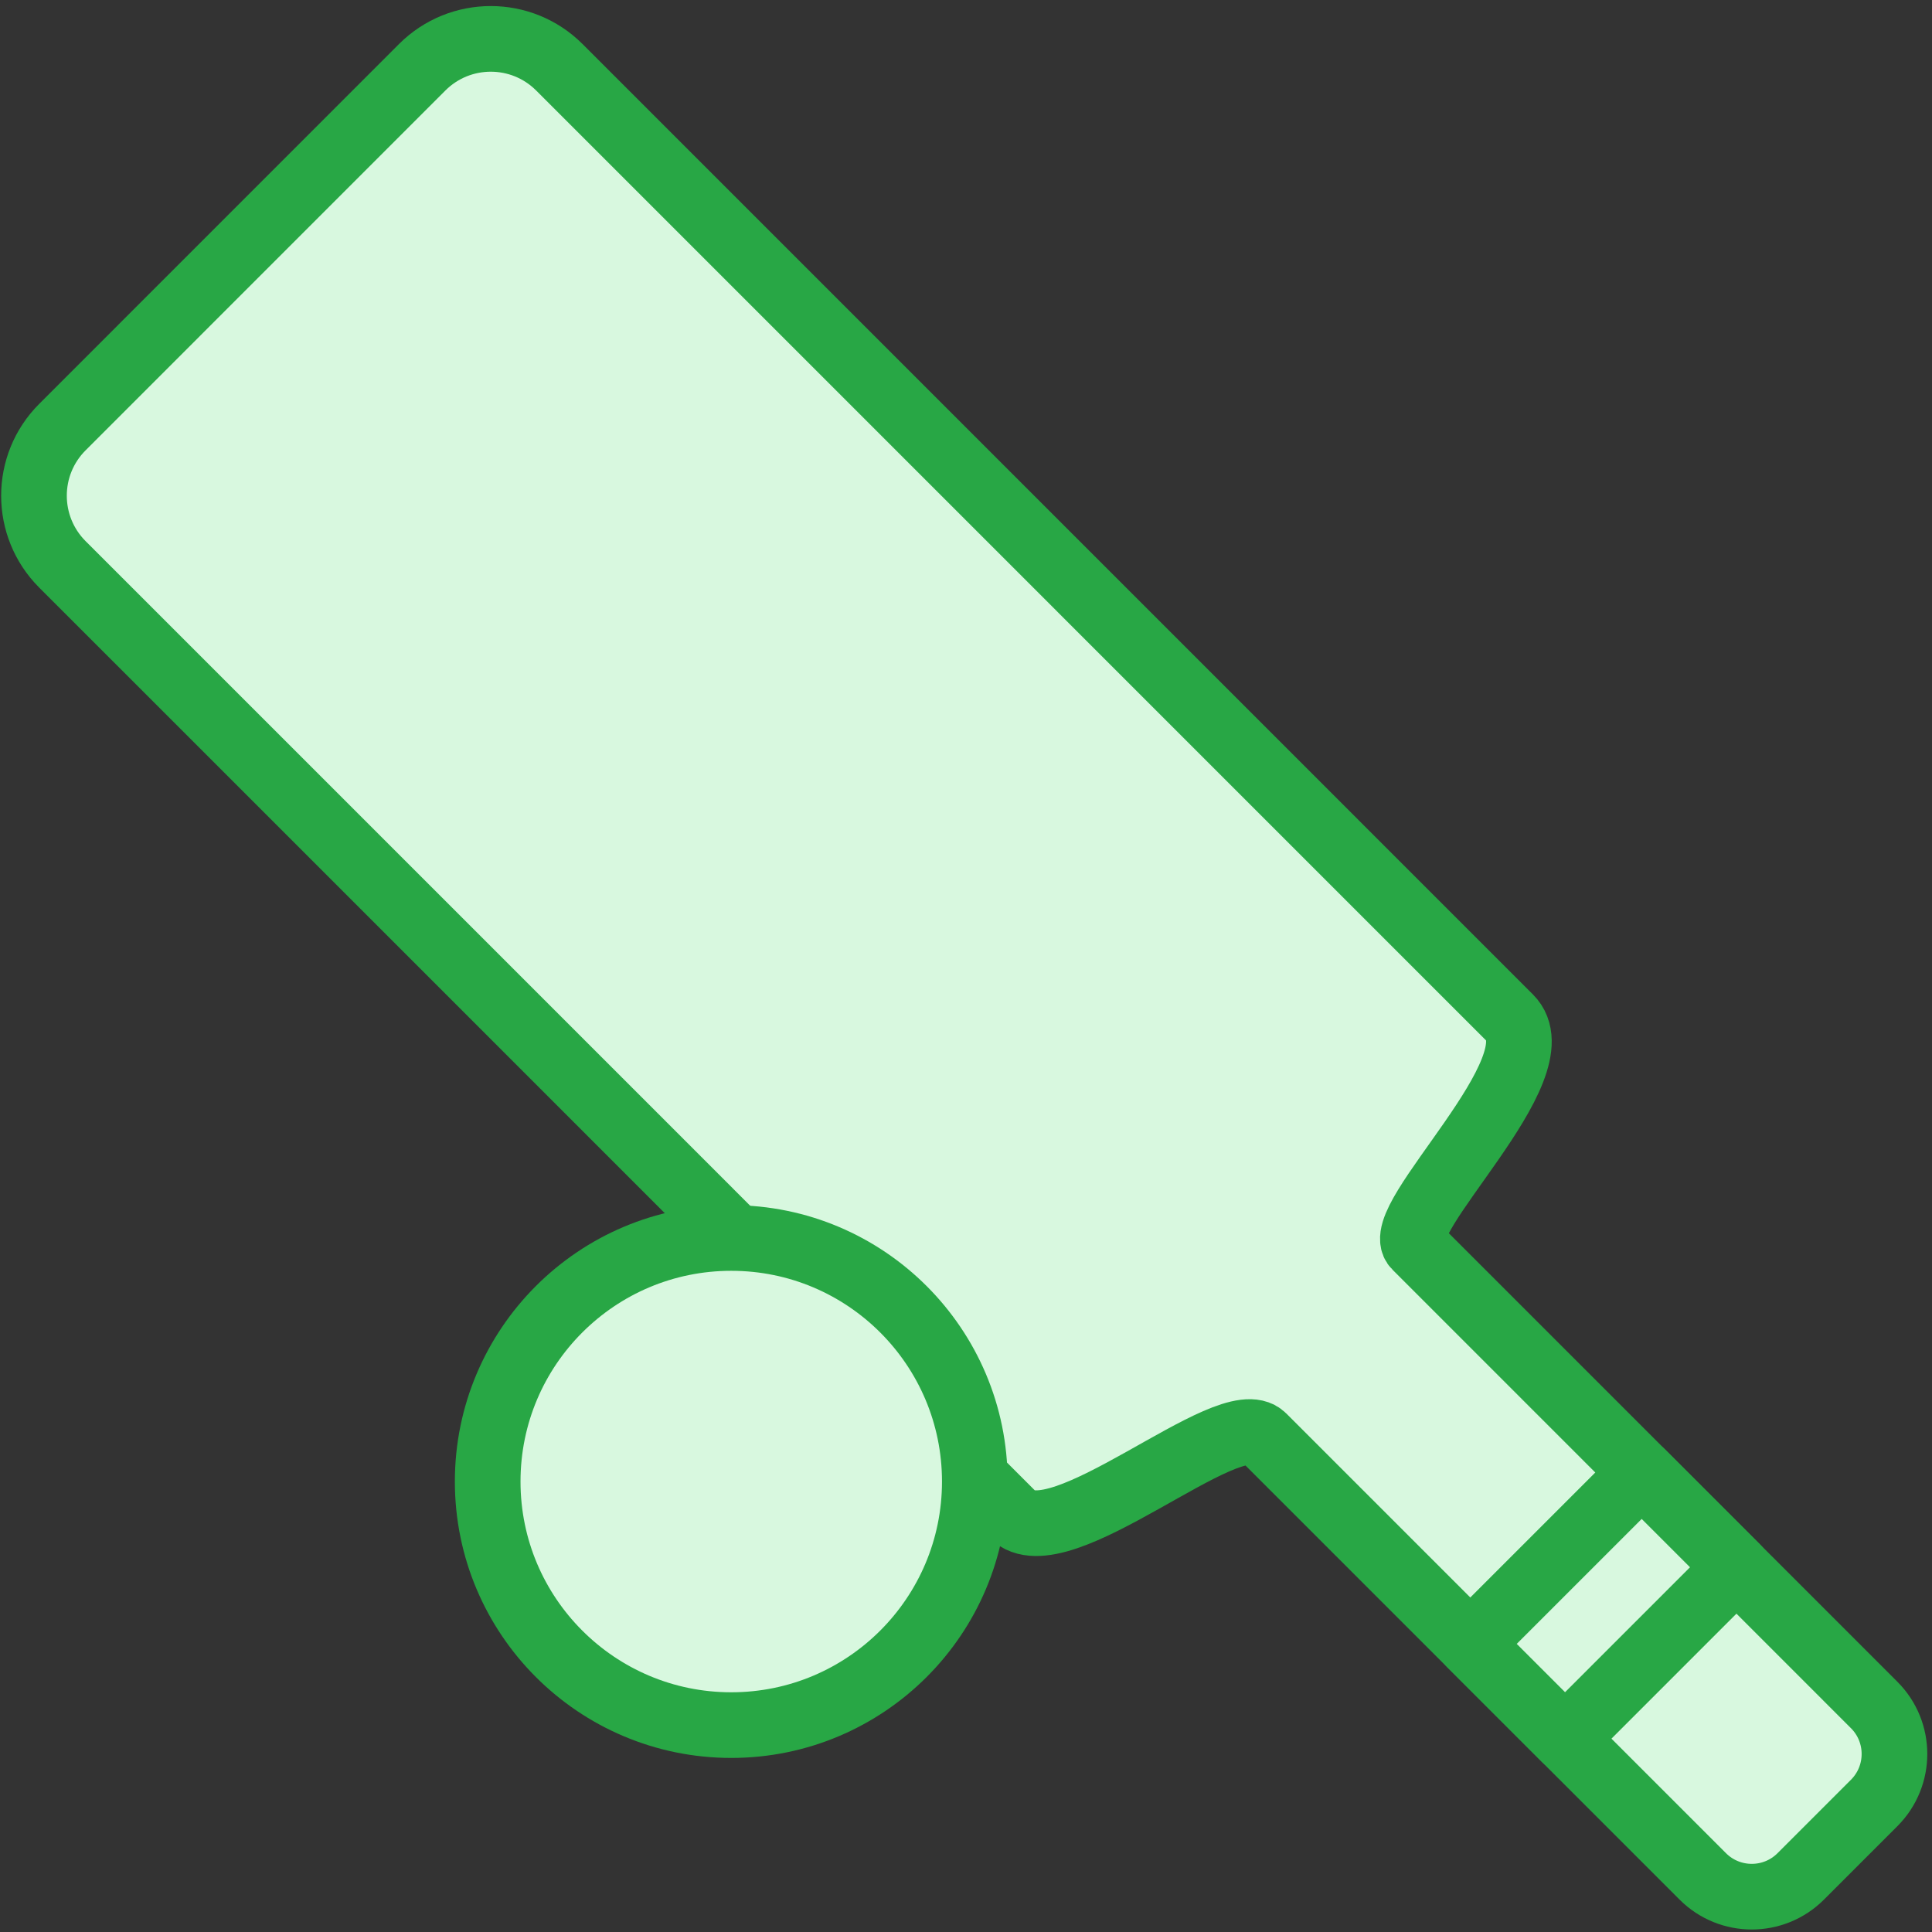 <?xml version="1.0" encoding="UTF-8"?>
<svg width="103px" height="103px" viewBox="0 0 103 103" version="1.1" xmlns="http://www.w3.org/2000/svg" xmlns:xlink="http://www.w3.org/1999/xlink">
    <rect x="0" y="0" width="103" height="103" fill="#333333" stroke="none"/>
    <!-- Generator: Sketch 46.2 (44496) - http://www.bohemiancoding.com/sketch -->
    <title>sports-42</title>
    <desc>Created with Sketch.</desc>
    <defs></defs>
    <g id="ALL" stroke="none" stroke-width="1" fill="none" fill-rule="evenodd" stroke-linecap="round" stroke-linejoin="round">
        <g id="Primary" transform="translate(-3698, -9307)" stroke="#28A745" stroke-width="3.5" fill="#D8F8DF">
            <g id="Group-15" transform="translate(200, 200)">
                <g id="sports-42" transform="translate(3499, 9109)">
                    <path d="M79.303,1.587 C77.283,-0.432 74.008,-0.432 71.989,1.587 L21.323,52.254 C18.667,54.909 27.737,63.052 26.339,64.45 L1.892,88.898 C0.451,90.339 0.451,92.677 1.892,94.12 L5.808,98.036 C7.25,99.477 9.587,99.477 11.03,98.036 L34.467,74.598 C36.26,72.805 45.366,81.205 47.819,78.752 L63.855,62.716 L83.983,42.587 L98.487,28.084 C100.503,26.062 100.503,22.788 98.483,20.77 L79.303,1.587 Z" id="Layer-1" transform="translate(50.405, 49.595) scale(-1, 1) translate(-50.405, -49.595) "></path>
                    <rect id="Layer-2" transform="translate(84.481, 83.597) scale(-1, 1) rotate(135) translate(-84.481, -83.597) " x="80.909" y="77.136" width="7.143" height="12.921"></rect>
                    <circle id="Layer-3" cx="37.985" cy="76.985" r="12.985"></circle>
                </g>
            </g>
        </g>
    </g>
</svg>